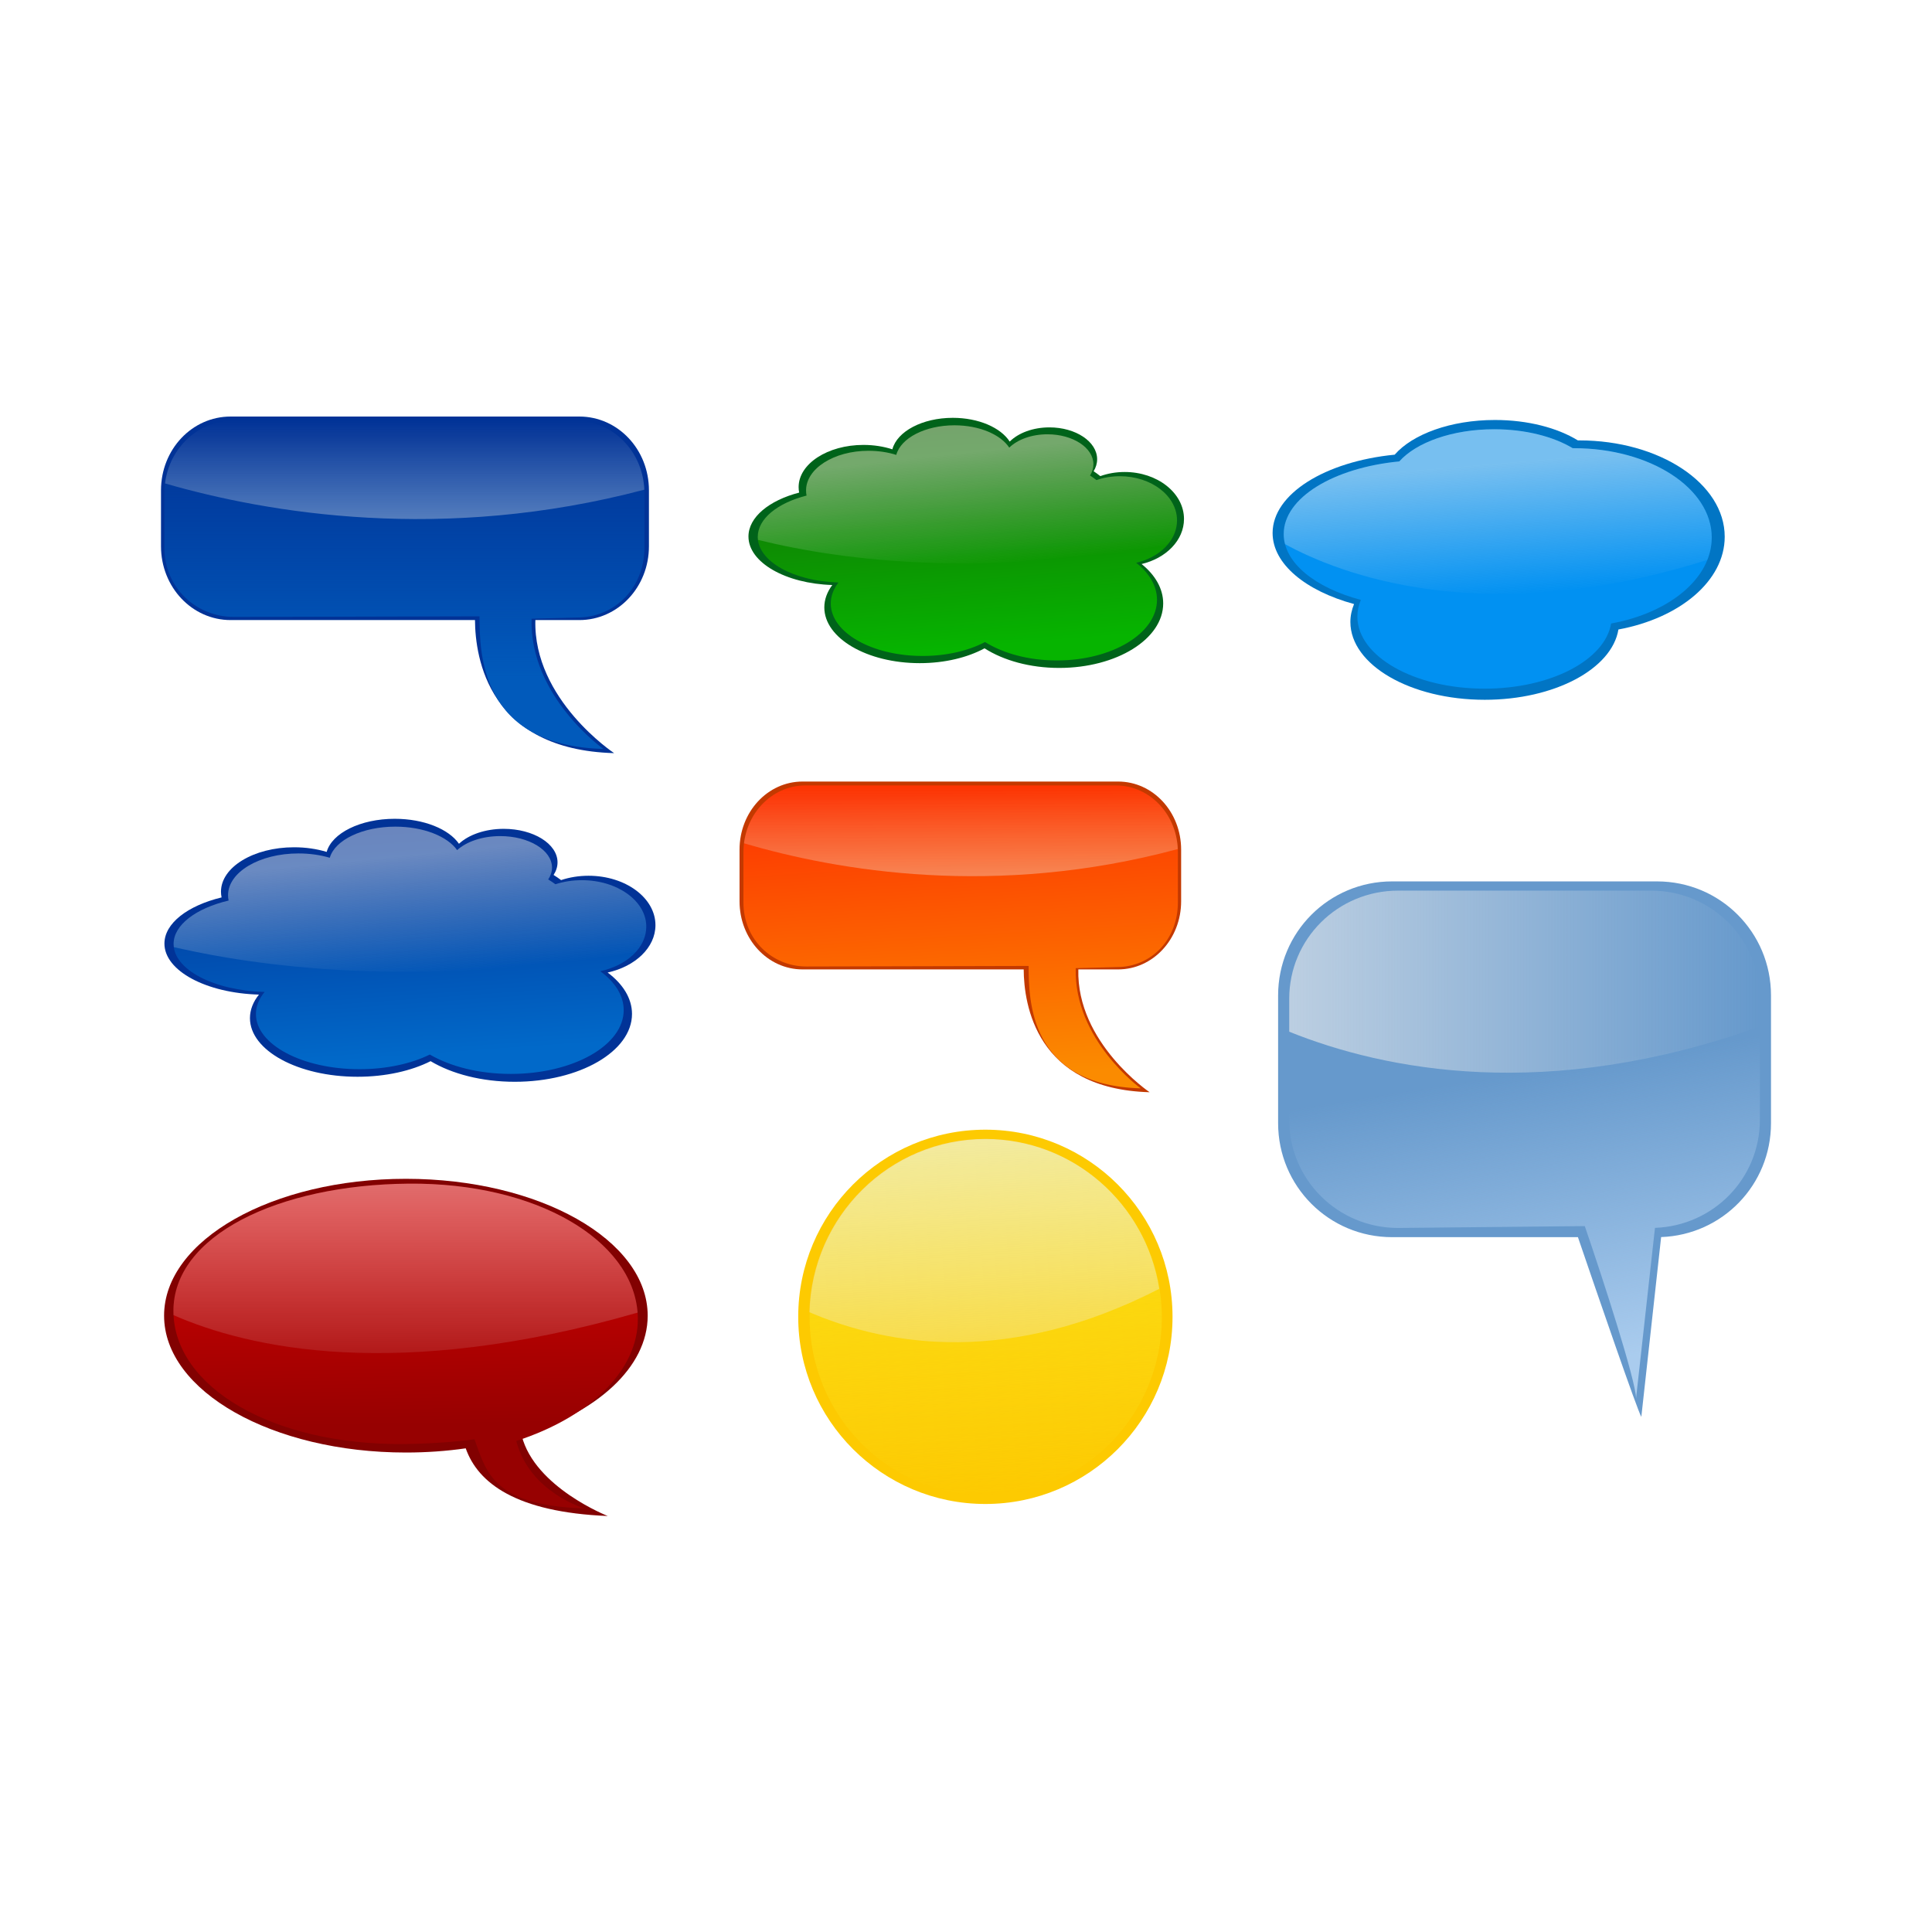 <svg:svg xmlns:dc="http://purl.org/dc/elements/1.1/" xmlns:ns1="http://sodipodi.sourceforge.net/DTD/sodipodi-0.dtd" xmlns:ns2="http://www.inkscape.org/namespaces/inkscape" xmlns:ns3="http://www.w3.org/1999/xlink" xmlns:ns5="http://creativecommons.org/ns#" xmlns:rdf="http://www.w3.org/1999/02/22-rdf-syntax-ns#" xmlns:svg="http://www.w3.org/2000/svg" height="1200.792" id="svg2865" version="1.1" viewBox="-100.066 -258.891 1200.792 1200.792" width="1200.792" ns1:docname="_svgclean2.svg" ns2:version="0.48.3.1 r9886">
  <svg:defs id="defs2867">
    <svg:linearGradient id="linearGradient2905" ns2:collect="always">
      <svg:stop id="stop2907" offset="0" style="stop-color:#eeeeee" />
      <svg:stop id="stop2909" offset="1" style="stop-color:#eeeeee;stop-opacity:0" />
    </svg:linearGradient>
    <svg:linearGradient gradientTransform="translate(-275.25,43.187)" gradientUnits="userSpaceOnUse" id="linearGradient3868" x1="929.96" x2="918.44" y1="414.72" y2="222.24" ns2:collect="always">
      <svg:stop id="stop3776" offset="0" style="stop-color:#fb8b00" />
      <svg:stop id="stop3778" offset="1" style="stop-color:#fd3301" />
    </svg:linearGradient>
    <svg:linearGradient gradientTransform="matrix(.611 0 0 .647 411.57 111.34)" gradientUnits="userSpaceOnUse" id="linearGradient3870" x1="259.25" x2="259.25" y1="380.17" y2="238.06" ns2:collect="always" ns3:href="#linearGradient2905" />
    <svg:linearGradient gradientTransform="translate(137.62,-273.62)" gradientUnits="userSpaceOnUse" id="linearGradient3878" x1="474.76" x2="464.17" y1="488.39" y2="341.96" ns2:collect="always">
      <svg:stop id="stop3702" offset="0" style="stop-color:#06b400" />
      <svg:stop id="stop3704" offset="1" style="stop-color:#156806" />
    </svg:linearGradient>
    <svg:linearGradient gradientTransform="translate(423.46,-4.072)" gradientUnits="userSpaceOnUse" id="linearGradient3880" x1="232.9" x2="240.23" y1="87.735" y2="162.61" ns2:collect="always" ns3:href="#linearGradient2905" />
    <svg:linearGradient gradientUnits="userSpaceOnUse" id="linearGradient3888" x1="215.8" x2="205.57" y1="214.77" y2="72.413" ns2:collect="always">
      <svg:stop id="stop2897" offset="0" style="stop-color:#0169c9" />
      <svg:stop id="stop2899" offset="1" style="stop-color:#013397" />
    </svg:linearGradient>
    <svg:linearGradient gradientUnits="userSpaceOnUse" id="linearGradient3890" x1="232.9" x2="240.23" y1="87.735" y2="162.61" ns2:collect="always" ns3:href="#linearGradient2905" />
    <svg:linearGradient gradientTransform="matrix(.601 0 0 .633 46.992 116.04)" gradientUnits="userSpaceOnUse" id="linearGradient3897" x1="362.71" x2="362.71" y1="486.02" y2="251.19" ns2:collect="always">
      <svg:stop id="stop3738" offset="0" style="stop-color:#015abb" />
      <svg:stop id="stop3740" offset="1" style="stop-color:#015abb;stop-opacity:0" />
    </svg:linearGradient>
    <svg:linearGradient gradientTransform="matrix(.611 0 0 .647 44.769 110.19)" gradientUnits="userSpaceOnUse" id="linearGradient3899" x1="259.25" x2="259.25" y1="380.17" y2="238.06" ns2:collect="always" ns3:href="#linearGradient2905" />
    <svg:linearGradient gradientTransform="matrix(.983 -.008 .008 1 1.252 4.862)" gradientUnits="userSpaceOnUse" id="linearGradient3907" x1="223.18" x2="224.01" y1="509.56" y2="656.96" ns2:collect="always">
      <svg:stop id="stop3807" offset="0" style="stop-color:#d40000" />
      <svg:stop id="stop3809" offset="1" style="stop-color:#970101" />
    </svg:linearGradient>
    <svg:linearGradient gradientUnits="userSpaceOnUse" id="linearGradient3909" x1="196.41" x2="196.41" y1="475.36" y2="645.69" ns2:collect="always" ns3:href="#linearGradient2905" />
    <svg:linearGradient gradientUnits="userSpaceOnUse" id="linearGradient3942" x1="881.01" x2="887.92" y1="70.377" y2="153.15" ns2:collect="always" ns3:href="#linearGradient2905" />
    <svg:linearGradient gradientUnits="userSpaceOnUse" id="linearGradient3963" x1="724.38" x2="1016.9" y1="429.84" y2="429.84" ns2:collect="always" ns3:href="#linearGradient2905" />
    <svg:linearGradient gradientUnits="userSpaceOnUse" id="linearGradient3975" x1="528.96" x2="542.43" y1="519.64" y2="749.85" ns2:collect="always">
      <svg:stop id="stop3971" offset="0" style="stop-color:#fbe30f" />
      <svg:stop id="stop3973" offset="1" style="stop-color:#fae426;stop-opacity:0" />
    </svg:linearGradient>
    <svg:linearGradient gradientTransform="matrix(.941 0 0 .951 39.133 -6.641)" gradientUnits="userSpaceOnUse" id="linearGradient3984" x1="528.96" x2="542.43" y1="519.64" y2="749.85" ns2:collect="always" ns3:href="#linearGradient2905" />
    <svg:linearGradient gradientUnits="userSpaceOnUse" id="linearGradient3992" x1="936.29" x2="907.5" y1="662.33" y2="480.37" ns2:collect="always">
      <svg:stop id="stop3988" offset="0" style="stop-color:#aaccee" />
      <svg:stop id="stop3990" offset="1" style="stop-color:#aaccee;stop-opacity:0" />
    </svg:linearGradient>
  </svg:defs>
  <ns1:namedview bordercolor="#666666" borderopacity="1.0" id="namedview2869" pagecolor="#ffffff" showgrid="false" ns2:current-layer="g3958" ns2:cx="399.7755" ns2:cy="-41.166318" ns2:document-units="mm" ns2:pageopacity="0.0" ns2:pageshadow="2" ns2:window-height="645" ns2:window-maximized="0" ns2:window-width="674" ns2:window-x="0" ns2:window-y="0" ns2:zoom="0.61399264" />
  <svg:g id="layer1" transform="translate(-36.969,-35.98)" ns2:groupmode="layer" ns2:label="Layer 1">
    <svg:g id="g3882" transform="translate(16.06,256.47)">
      <svg:g id="g3708" transform="translate(-29.943,-38.005)">
        <svg:path d="m196.15 67.527c-21.358 0-39.066 8.913-42.324 20.582-6.1-1.849-12.98-2.882-20.261-2.882-25.093 0-45.43 12.35-45.43 27.588 0 1.21 0.123 2.405 0.372 3.574-20.999 5.096-35.52 16.036-35.52 28.704 0 16.956 26.002 30.797 58.747 31.699-3.603 4.476-5.594 9.433-5.594 14.634 0 20.126 29.936 36.431 66.865 36.431 17.533 0 33.481-3.674 45.406-9.69 13.244 7.905 31.786 12.812 52.315 12.812 40.243 0 72.867-18.878 72.867-42.166 0-9.689-5.649-18.617-15.143-25.738 17.181-3.773 29.717-15.521 29.717-29.438 0-16.963-18.618-30.71-41.58-30.71-6.085 0-11.853 0.963-17.062 2.698-1.469-1.097-3.031-2.161-4.676-3.192 1.579-2.419 2.454-5.067 2.454-7.84 0-11.5-14.974-20.822-33.438-20.822-11.609 0-21.827 3.686-27.821 9.281-6.258-9.087-21.753-15.524-39.894-15.524z" id="path2876" style="fill:#013397" ns2:connector-curvature="0" />
        <svg:path d="m196.5 72.413c-20.56 0-37.606 8.38-40.743 19.351-5.872-1.738-12.495-2.709-19.504-2.709-24.155 0-43.733 11.612-43.733 25.939 0 1.138 0.119 2.261 0.358 3.36-20.214 4.792-34.193 15.077-34.193 26.988 0 15.942 25.031 28.956 56.552 29.804-3.468 4.209-5.385 8.869-5.385 13.76 0 18.922 28.818 34.253 64.367 34.253 16.878 0 32.231-3.454 43.71-9.111 12.749 7.432 30.599 12.046 50.361 12.046 38.74 0 70.145-17.749 70.145-39.645 0-9.11-5.438-17.504-14.578-24.199 16.539-3.547 28.606-14.593 28.606-27.678 0-15.949-17.922-28.874-40.027-28.874-5.858 0-11.41 0.905-16.425 2.537-1.414-1.031-2.917-2.032-4.501-3.002 1.52-2.275 2.362-4.764 2.362-7.371 0-10.813-14.415-19.577-32.189-19.577-11.175 0-21.011 3.466-26.781 8.726-6.024-8.544-20.941-14.596-38.403-14.596z" id="path2893" style="fill:url(#linearGradient3888)" ns2:connector-curvature="0" />
        <svg:path d="m196.5 72.406c-20.56 0-37.613 8.373-40.75 19.344-5.872-1.738-12.491-2.688-19.5-2.688-24.155 0-43.719 11.61-43.719 25.938 0 1.138 0.104 2.245 0.344 3.344-20.214 4.792-34.188 15.089-34.188 27 0 0.657 0.041 1.291 0.125 1.938 62.307 14.356 158.51 24.386 287.19 3 4.074-4.521 6.469-9.924 6.469-15.719 0-15.949-17.927-28.875-40.031-28.875-5.858 0-11.423 0.899-16.438 2.531-1.414-1.031-2.917-2.031-4.5-3 1.52-2.275 2.375-4.737 2.375-7.344 0-10.813-14.413-19.594-32.188-19.594-11.175 0-21.011 3.459-26.781 8.719-6.02-8.544-20.94-14.594-38.4-14.594z" id="path2903" style="opacity:.44;fill:url(#linearGradient3890)" ns2:connector-curvature="0" />
      </svg:g>
    </svg:g>
    <svg:g id="g3872" transform="matrix(.887 0 0 .951 82.366 12.58)">
      <svg:g id="g3717" transform="translate(-115.17,-38.005)">
        <svg:path d="m618.79 63.455c-21.358 0-39.066 8.913-42.324 20.582-6.1-1.849-12.98-2.882-20.261-2.882-25.093 0-45.43 12.35-45.43 27.588 0 1.21 0.123 2.405 0.372 3.574-20.999 5.096-35.52 16.036-35.52 28.704 0 16.956 26.002 30.797 58.747 31.699-3.603 4.476-5.594 9.433-5.594 14.634 0 20.126 29.936 36.431 66.865 36.431 17.533 0 33.481-3.674 45.406-9.69 13.244 7.905 31.786 12.812 52.315 12.812 40.243 0 72.867-18.878 72.867-42.166 0-9.689-5.649-18.617-15.143-25.738 17.181-3.773 29.717-15.521 29.717-29.438 0-16.963-18.618-30.71-41.58-30.71-6.085 0-11.853 0.963-17.062 2.698-1.469-1.097-3.031-2.161-4.676-3.192 1.579-2.419 2.454-5.067 2.454-7.84 0-11.5-14.974-20.822-33.438-20.822-11.609 0-21.827 3.686-27.821 9.281-6.258-9.087-21.753-15.524-39.894-15.524z" id="path3690" style="fill:#00631a" ns2:connector-curvature="0" />
        <svg:path d="m619.96 68.341c-20.56 0-37.606 8.38-40.743 19.351-5.872-1.738-12.495-2.709-19.504-2.709-24.155 0-43.733 11.612-43.733 25.939 0 1.138 0.119 2.261 0.358 3.36-20.214 4.792-34.193 15.077-34.193 26.988 0 15.942 25.031 28.956 56.552 29.804-3.468 4.209-5.385 8.869-5.385 13.76 0 18.922 28.818 34.253 64.367 34.253 16.878 0 32.231-3.454 43.71-9.111 12.749 7.432 30.599 12.046 50.361 12.046 38.74 0 70.145-17.749 70.145-39.645 0-9.11-5.438-17.504-14.578-24.199 16.539-3.547 28.606-14.593 28.606-27.678 0-15.949-17.922-28.874-40.027-28.874-5.858 0-11.41 0.905-16.425 2.537-1.414-1.031-2.917-2.032-4.501-3.002 1.52-2.275 2.362-4.764 2.362-7.371 0-10.813-14.415-19.577-32.189-19.577-11.175 0-21.011 3.466-26.781 8.726-6.024-8.544-20.941-14.596-38.403-14.596z" id="path3692" style="fill:url(#linearGradient3878)" ns2:connector-curvature="0" />
        <svg:path d="m619.96 68.335c-20.56 0-37.613 8.373-40.75 19.344-5.872-1.738-12.491-2.688-19.5-2.688-24.155 0-43.719 11.61-43.719 25.938 0 1.138 0.104 2.245 0.344 3.344-20.214 4.792-34.188 15.089-34.188 27 0 0.657 0.041 1.291 0.125 1.938 62.307 14.356 158.51 24.386 287.19 3 4.074-4.521 6.469-9.924 6.469-15.719 0-15.949-17.927-28.875-40.031-28.875-5.858 0-11.423 0.899-16.438 2.531-1.414-1.031-2.917-2.031-4.5-3 1.52-2.275 2.375-4.737 2.375-7.344 0-10.813-14.413-19.594-32.188-19.594-11.175 0-21.011 3.459-26.781 8.719-6.024-8.544-20.944-14.594-38.406-14.594z" id="path3694" style="opacity:.44;fill:url(#linearGradient3880)" ns2:connector-curvature="0" />
      </svg:g>
    </svg:g>
    <svg:g id="g3892" transform="translate(-14.794,-225.69)">
      <svg:path d="m95.033 261.67c-23.969 0-43.27 20.443-43.27 45.854v34.77c0 25.411 19.301 45.874 43.27 45.874h151.88c0.139 23.682 8.596 80.565 86.483 82.707 0 0-50.307-33.302-48.955-82.707h27.32c23.969 0 43.27-20.463 43.27-45.874v-34.77c0-25.411-19.301-45.854-43.27-45.854h-216.73z" id="rect3726" style="fill:#013397" ns2:connector-curvature="0" />
      <svg:path d="m96.44 264.28c-23.58 0-42.568 20.006-42.568 44.874v34.026c0 24.868 19.691 43.03 43.271 43.03l152.58-0.373c0.137 23.176 0.371 80.334 76.994 82.43 0 0-45.975-32.59-44.646-80.939l28.283-0.745c23.58 0 41.865-18.535 41.865-43.403v-34.026c0-24.868-18.988-44.874-42.568-44.874h-213.21z" id="path3734" style="fill:url(#linearGradient3897)" ns1:nodetypes="cccccccccccc" ns2:connector-curvature="0" />
      <svg:path d="m96.434 264.28c-21.681 0-39.457 16.903-42.183 38.957 64.042 18.523 172.82 36.992 297.91 3.884-0.993-23.924-19.568-42.84-42.507-42.84h-213.22z" id="path3744" style="opacity:.523;fill:url(#linearGradient3899)" ns2:connector-curvature="0" />
    </svg:g>
    <svg:g id="g3863" transform="matrix(.905 0 0 .923 18.268 20.261)">
      <svg:path d="m461.26 262.82c-23.969 0-43.27 20.443-43.27 45.854v34.77c0 25.411 19.301 45.874 43.27 45.874h151.88c0.139 23.682 8.596 80.565 86.483 82.707 0 0-50.307-33.302-48.955-82.707h27.32c23.969 0 43.27-20.463 43.27-45.874v-34.77c0-25.411-19.301-45.854-43.27-45.854h-216.73z" id="path3764" style="fill:#c33900" ns2:connector-curvature="0" />
      <svg:path d="m463.24 265.43c-23.58 0-42.568 20.006-42.568 44.874v34.026c0 24.868 19.691 43.03 43.271 43.03l152.58-0.373c0.137 23.176 0.371 80.334 76.994 82.43 0 0-45.975-32.59-44.646-80.939l28.283-0.745c23.58 0 41.865-18.535 41.865-43.403v-34.026c0-24.868-18.988-44.874-42.568-44.874h-213.21z" id="path3766" style="fill:url(#linearGradient3868)" ns1:nodetypes="cccccccccccc" ns2:connector-curvature="0" />
      <svg:path d="m463.24 265.43c-21.681 0-39.457 16.903-42.183 38.957 64.042 18.523 172.82 36.992 297.91 3.884-0.993-23.924-19.568-42.84-42.507-42.84h-213.22z" id="path3768" style="opacity:.523;fill:url(#linearGradient3870)" ns2:connector-curvature="0" />
    </svg:g>
    <svg:g id="g3901" transform="matrix(.919 0 0 .929 8.442 49.248)">
      <svg:path d="m196.66 495.7c-90.318 0-163.53 40.997-163.53 91.562s73.213 91.562 163.53 91.562c13.966 0 27.528-0.968 40.469-2.812 8.231 23.183 34.02 42.76 96.062 45.281 0 0-49.286-19.106-58.188-53.656 50.755-15.541 85.188-45.704 85.188-80.375 0-50.565-73.213-91.562-163.53-91.562z" id="path3782" style="fill:#820101" ns2:connector-curvature="0" />
      <svg:g id="g3855">
        <svg:path d="m198.61 498.94c-88.741 0.738-159.58 34.997-159.16 85.561 0.421 50.563 66.983 89.38 155.72 88.641 13.722-0.114 35.182-1.261 47.882-3.211 8.28 23.115 13.437 44.278 74.417 46.292 0 0-37.116-10.654-46.15-45.13 49.739-15.955 82.499-47.206 82.21-81.876-0.421-50.563-66.182-91.015-154.92-90.277z" id="path3803" style="fill:url(#linearGradient3907)" ns1:nodetypes="csscccsc" ns2:connector-curvature="0" />
        <svg:path d="m198.59 498.94c-88.74 0.74-159.57 35-159.15 85.56 0.007 0.801 0.023 1.612 0.062 2.406 50.567 21.923 150.96 44.809 313.88-1.688-3.746-48.684-68.388-87-154.78-86.281z" id="path3834" style="opacity:.527;fill:url(#linearGradient3909)" ns2:connector-curvature="0" />
      </svg:g>
    </svg:g>
    <svg:g id="g3937" transform="translate(3.455,-6.91)">
      <svg:path d="m862.59 45.029c-27.453 0-51.165 8.806-62.312 21.562-43.173 4.226-75.875 24.405-75.875 48.688 0 19.258 20.573 35.966 50.625 44.156-1.457 3.578-2.281 7.289-2.281 11.125 0 26.714 37.387 48.375 83.5 48.375 43.392 0 79.037-19.166 83.094-43.688 38.097-7.044 66.062-30.173 66.062-57.656 0-33.074-40.477-59.875-90.406-59.875-0.293 0-0.583-0.002-0.875 0-12.653-7.782-31.055-12.688-51.531-12.688z" id="path3917" style="fill:#0175c4" ns2:connector-curvature="0" />
      <svg:path d="m862.14 50.787c-25.991 0-48.439 8.165-58.993 19.992-40.873 3.918-71.832 22.627-71.832 45.141 0 17.855 19.477 33.346 47.928 40.94-1.379 3.318-2.16 6.758-2.16 10.315 0 24.768 35.395 44.851 79.051 44.851 41.08 0 74.826-17.77 78.667-40.505 36.067-6.531 62.543-27.975 62.543-53.456 0-30.665-38.32-55.513-85.589-55.513-0.278 0-0.551-0.002-0.828 0-11.979-7.216-29.401-11.763-48.786-11.763z" id="path3928" style="fill:#0191f2" ns2:connector-curvature="0" />
      <svg:path d="m862.12 50.781c-25.991 0-48.415 8.173-58.969 20-40.873 3.918-71.844 22.611-71.844 45.125 0 2.123 0.279 4.234 0.812 6.281 33.326 18.28 123 53.875 262.5 9.812 1.774-4.45 2.719-9.127 2.719-13.938 0-30.665-38.325-55.5-85.594-55.5-0.278 0-0.536-0.002-0.812 0-11.97-7.214-29.42-11.78-48.81-11.78z" id="path3930" style="opacity:.502;fill:url(#linearGradient3942)" ns2:connector-curvature="0" />
    </svg:g>
    <svg:g id="g3958" transform="translate(13.82,-42.611)">
      <svg:path d="m788.34 367.51c-39.26 0-70.875 31.615-70.875 70.875v79.375c0 39.26 31.615 70.875 70.875 70.875h115.47c12.12 35.499 36.81 107.36 39.406 111.69l12.312-111.75c38.061-1.343 68.281-32.412 68.281-70.812v-79.375c0-39.26-31.584-70.875-70.844-70.875h-164.62z" id="rect3944" style="fill:#6699cc" ns2:connector-curvature="0" />
      <svg:path d="m792.05 373.26c-37.489 0-67.678 29.974-67.678 67.196v75.255c0 37.222 30.189 67.196 67.678 67.196l116.02-1.152c11.573 33.657 31.694 96.029 31.87 107.04l11.757-105.95c36.344-1.273 65.201-30.73 65.201-67.137v-75.255c0-37.222-30.159-67.196-67.648-67.196h-157.2z" id="path3949" style="fill:url(#linearGradient3992)" ns1:nodetypes="ccccccccccc" ns2:connector-curvature="0" />
      <svg:path d="m792.06 373.25c-37.489 0-67.688 29.997-67.688 67.219v20.469c59.4 23.881 160.04 44.168 292.53-3.219v-17.25c0-37.222-30.167-67.219-67.656-67.219h-157.19z" id="path3951" style="opacity:.63;fill:url(#linearGradient3963)" ns2:connector-curvature="0" />
    </svg:g>
    <svg:path d="m658.75 633.54c0 64.24-52.077 116.32-116.32 116.32-64.24 0-116.32-52.077-116.32-116.32 0-64.24 52.077-116.32 116.32-116.32 64.24 0 116.32 52.077 116.32 116.32z" id="path3965" style="fill:#fdca01" transform="translate(6.91,-38.005)" ns1:cx="542.42883" ns1:cy="633.53577" ns1:rx="116.317" ns1:ry="116.317" ns1:type="arc" />
    <svg:path d="m658.75 633.54c0 64.24-52.077 116.32-116.32 116.32-64.24 0-116.32-52.077-116.32-116.32 0-64.24 52.077-116.32 116.32-116.32 64.24 0 116.32 52.077 116.32 116.32z" id="path3967" style="fill:url(#linearGradient3975)" transform="matrix(.941 0 0 .951 39.133 -6.641)" ns1:cx="542.42883" ns1:cy="633.53577" ns1:rx="116.317" ns1:ry="116.317" ns1:type="arc" />
    <svg:path d="m549.34 484.97c-59.47 0-107.86 47.96-109.37 107.69 50.49 21.67 125.21 32.87 217.44-14.54-8.26-52.79-53.5-93.15-108.07-93.15z" id="path3977" style="opacity:.638;fill:url(#linearGradient3984)" ns2:connector-curvature="0" />
  </svg:g>
</svg:svg>